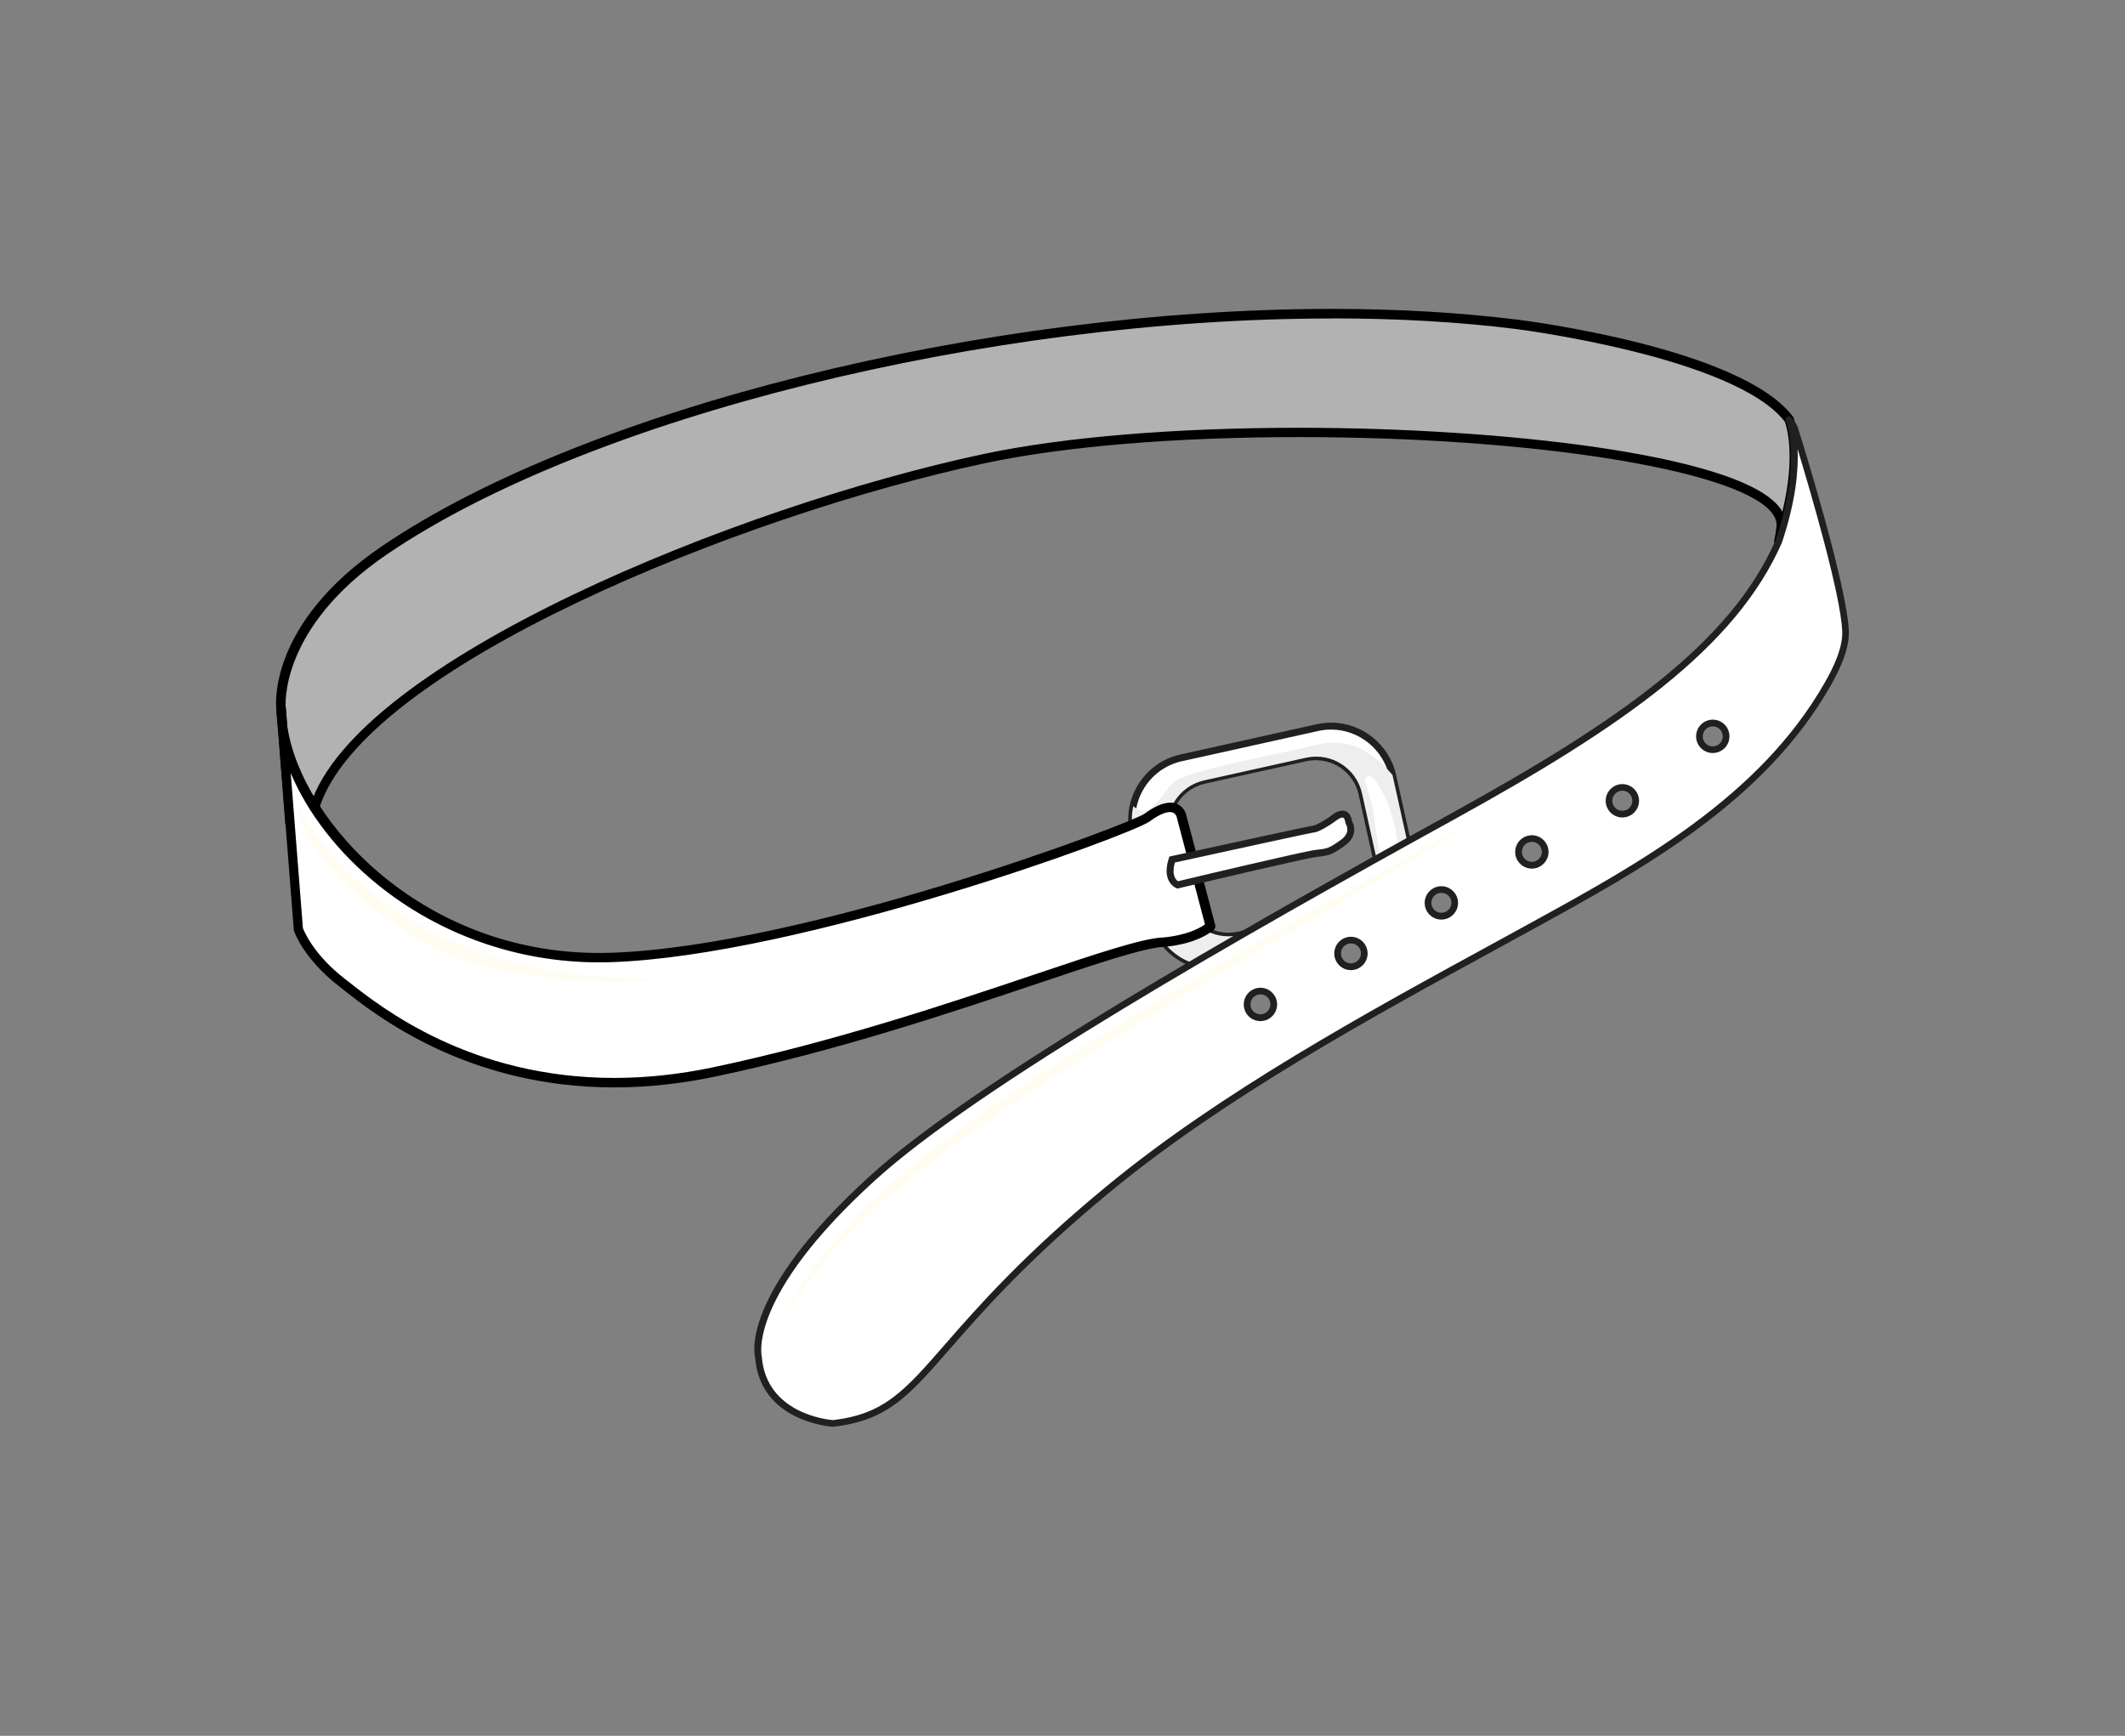 <?xml version="1.0" encoding="UTF-8"?>
<svg xmlns="http://www.w3.org/2000/svg" viewBox="0 0 251 205">
  <rect x="0" y="0" width="251" height="205" fill="#808080" stroke="none"/>
  <defs>
    <style>
      .cls-1 {
        fill: #efeeee;
        mix-blend-mode: multiply;
      }

      .cls-2 {
        fill: #fffbdd;
        mix-blend-mode: screen;
        opacity: .4;
      }

      .cls-3 {
        isolation: isolate;
      }

      .cls-4 {
        fill: #fff;
      }

      .cls-5 {
        fill: #221f1f;
      }

      .cls-6 {
        fill: #b2b2b2;
      }
    </style>
  </defs>
  <g class="cls-3">
    <g id="Layer_1" data-name="Layer 1">
      <g>
        <g>
          <g>
            <path class="cls-4" d="M166.7,101.53l-2.21-9.95c-.89-4.02-4.87-6.55-8.89-5.66l-16.09,3.57c-4.02.89-6.55,4.87-5.66,8.89l2.21,9.95c.89,4.02,4.87,6.55,8.89,5.66l16.09-3.57c4.02-.89,6.55-4.87,5.66-8.89ZM158.31,107.77l-12.01,2.67c-3,.67-5.97-1.22-6.63-4.22l-1.65-7.43c-.67-3,1.23-5.97,4.22-6.63l12.01-2.67c3-.67,5.97,1.23,6.63,4.22l1.65,7.43c.67,3-1.23,5.97-4.22,6.63Z"/>
            <path class="cls-5" d="M143.33,114.59h0c-3.65,0-6.88-2.59-7.67-6.16l-2.21-9.95c-.94-4.23,1.74-8.44,5.98-9.38l16.09-3.57c.56-.12,1.14-.19,1.71-.19,3.65,0,6.88,2.59,7.67,6.16l2.21,9.95c.94,4.23-1.74,8.44-5.98,9.38l-16.09,3.57c-.56.13-1.14.19-1.71.19ZM157.22,86.16c-.51,0-1.03.06-1.53.17l-16.09,3.57c-3.79.84-6.18,4.61-5.34,8.4l2.21,9.95c.71,3.19,3.59,5.51,6.86,5.51h0c.51,0,1.03-.06,1.53-.17l16.09-3.57c3.79-.84,6.19-4.61,5.35-8.4l-2.21-9.95c-.71-3.19-3.59-5.51-6.86-5.51ZM145.09,110.98c-2.77,0-5.22-1.97-5.83-4.68l-1.65-7.42c-.71-3.22,1.32-6.41,4.54-7.13l12-2.66c.43-.1.87-.14,1.3-.14,2.77,0,5.23,1.97,5.83,4.68l1.65,7.43c.35,1.56.06,3.16-.79,4.5-.86,1.35-2.19,2.28-3.75,2.62l-12.01,2.67c-.43.1-.87.14-1.3.14ZM155.46,89.77c-.38,0-.75.04-1.12.12l-12.01,2.66c-2.77.62-4.52,3.37-3.91,6.14l1.65,7.43c.52,2.34,2.63,4.03,5.02,4.03.38,0,.75-.04,1.12-.12l12.01-2.66c1.34-.3,2.49-1.1,3.22-2.26.74-1.16.98-2.54.68-3.88l-1.65-7.42c-.52-2.34-2.63-4.03-5.02-4.03Z"/>
          </g>
          <path class="cls-1" d="M166.7,101.53l-2.21-9.95s0-.02,0-.04c-2.32-2.7-5.01-4.57-9.08-3.55-3.67.93-15.56,3.03-16.9,4.49-.84.92-1.47,2-2.43,2.81-.81.69-1.58.45-2.22-.08-.22,1.01-.23,2.09,0,3.16l2.21,9.95c.89,4.02,4.87,6.55,8.89,5.66l16.09-3.57c4.02-.89,6.55-4.87,5.66-8.89ZM158.31,107.77l-12.01,2.67c-3,.67-5.97-1.22-6.63-4.22l-1.65-7.43c-.67-3,1.23-5.97,4.22-6.63l12.01-2.67c3-.67,5.97,1.23,6.63,4.22l1.65,7.43c.67,3-1.23,5.97-4.22,6.63ZM164.83,104.25c-.13.55-.92.52-1.07,0-.85-2.91-1.17-5.93-1.63-8.92-.29-1-.58-2-.87-2.99-.19-.65.66-.9,1.02-.43.16.21.3.45.44.67,0,0,0,.02.02.02,2.06,3.18,2.94,8.1,2.1,11.64Z"/>
          <g>
            <path class="cls-6" d="M211.32,49.53c-6.05-7.97-32.15-11.21-32.15-11.21-43.59-5.45-105.13,7.26-133.69,26.63-13.44,9.11-12.28,18.74-12.28,18.74l1.06,13.57,2.88-1.86c5.06-16.46,48.72-34.77,79.19-41.24,30.48-6.47,95.08-2.23,94.06,8.1-.05.56-.16,1.12-.28,1.67,0,0,0,0,0,0,3.13-9.39,1.33-14.08,1.2-14.38Z"/>
            <path d="M34.26,97.81c-.09,0-.17-.02-.25-.06-.18-.09-.29-.26-.31-.46l-1.06-13.57c-.05-.38-1.04-10.05,12.52-19.25,23.92-16.22,71.11-27.99,112.21-27.99,7.75,0,15.11.43,21.86,1.27,1.08.13,26.41,3.36,32.53,11.43.03.04.05.08.07.12.21.51,1.97,5.29-1.19,14.77-.09.28-.4.45-.68.37-.29-.08-.46-.37-.39-.66.13-.57.22-1.09.27-1.59.06-.62-.18-1.23-.74-1.85-4.51-4.97-28.44-8.72-55.68-8.72-14.54,0-27.66,1.09-36.96,3.06-28.95,6.15-73.67,24.23-78.78,40.86-.04.12-.12.23-.23.3l-2.88,1.86c-.09.06-.2.09-.3.09ZM157.37,37.61c-40.9,0-87.83,11.69-111.58,27.8-12.96,8.79-12.05,18.12-12.04,18.21l.99,12.66,1.93-1.24c5.52-16.98,50.45-35.25,79.55-41.43,9.37-1.99,22.58-3.09,37.19-3.09,23.99,0,51.1,3.12,56.51,9.08.25.27.45.55.61.84,1.61-6.63.49-10.12.29-10.64-5.93-7.65-31.47-10.91-31.73-10.94-6.71-.84-14.02-1.26-21.72-1.26Z"/>
          </g>
          <g>
            <path class="cls-4" d="M142.98,109.39l-3.4-12.92s-.43-2.58-4.1.09c-1.88,1.37-40.6,15.76-63.33,16.52-22.73.76-38.82-16.76-38.95-29.39l2.04,26.06s.99,3.04,5.1,6.26c4.12,3.22,19.06,15.82,43.94,10.59,24.88-5.23,47.63-15.16,53.16-15.34,0,0,3.49-.2,5.54-1.88Z"/>
            <path d="M72.58,128.42h0c-17.4,0-28.12-8.45-32.15-11.64l-.42-.33c-4.2-3.29-5.25-6.4-5.29-6.53-.01-.04-.02-.08-.02-.13l-1.87-23.89c-.11-.75-.16-1.5-.17-2.21,0-.3.23-.55.53-.56.3-.02.56.21.58.51l.17,2.14c1.62,11.18,16.24,27.45,38.21,26.74,23.08-.77,61.49-15.3,63.02-16.41,1.22-.89,2.22-1.32,3.07-1.32,1.3,0,1.82,1.04,1.91,1.59l3.39,12.87c.06.21-.02.43-.18.57-2.16,1.77-5.71,1.99-5.86,2-2.27.08-7.85,1.95-14.93,4.33-10.02,3.37-23.74,7.98-38.15,11-4,.84-7.97,1.27-11.81,1.27ZM35.79,109.63c.16.42,1.29,3.12,4.9,5.94l.43.33c3.95,3.12,14.45,11.4,31.46,11.4h0c3.77,0,7.66-.42,11.58-1.24,14.34-3.01,28.03-7.61,38.02-10.97,7.44-2.5,12.82-4.3,15.23-4.38.02,0,3.01-.19,4.92-1.54l-3.31-12.56c-.04-.2-.19-.71-.82-.71-.41,0-1.16.19-2.41,1.11-2.22,1.61-41.15,15.88-63.64,16.62-.48.02-.97.02-1.44.02-9.54,0-18.83-3.27-26.15-9.22-4.66-3.78-8.24-8.44-10.22-13.13l1.44,18.32Z"/>
          </g>
          <g>
            <path class="cls-4" d="M138.44,101.52s16.55-3.62,16.8-3.62,1.53-.68,2.3-1.28c0,0,1.53-1.36,1.79.51,0,0,.85,1.28-.68,2.38-1.53,1.11-1.79,1.12-3.23,1.28-1.45.16-16.31,3.71-16.31,3.71,0,0-1.46-.48-.67-2.99Z"/>
            <path class="cls-5" d="M139.09,104.94l-.11-.04s-1.84-.64-.93-3.51l.07-.23.23-.05c7.57-1.66,16.64-3.63,16.89-3.63.2-.04,1.33-.63,2.04-1.19.05-.04.65-.56,1.28-.56.36,0,.98.17,1.15,1.26.34.6.56,1.85-.84,2.86-1.54,1.12-1.87,1.18-3.34,1.35-1.49.17-16.2,3.68-16.35,3.71l-.11.03ZM138.77,101.87c-.42,1.54.15,2.06.38,2.2,1.62-.39,14.82-3.53,16.21-3.69,1.42-.16,1.63-.18,3.04-1.21,1.16-.84.64-1.72.58-1.82l-.06-.17c-.06-.42-.18-.63-.35-.63-.25,0-.62.25-.76.37-.64.5-2.1,1.38-2.57,1.38-.4.05-9.98,2.14-16.47,3.56Z"/>
          </g>
          <g>
            <path class="cls-4" d="M211.98,50.55c-.18-.35-.41-.68-.66-1.02.13.3,1.93,4.99-1.21,14.39-5.29,12.07-18.11,21.25-38.53,32.5-21.6,11.9-55.55,30.9-68.53,42.71-15.51,14.12-13.45,21.17-13.45,21.17.56,7.36,8.81,7.8,8.81,7.8,11.14-1.3,10.21-9.29,32.5-27.67,14.69-12.12,33.47-21.99,50.03-31.07,13.11-7.19,27.28-15.11,34.93-28.53,1.01-1.77,2.22-4.21,2.13-6.33-.25-5.63-6.02-23.96-6.02-23.96ZM148.88,120.2c-.87,0-1.58-.71-1.58-1.58s.71-1.58,1.58-1.58,1.58.71,1.58,1.58-.71,1.58-1.58,1.58ZM159.57,114.17c-.87,0-1.58-.71-1.58-1.58s.71-1.58,1.58-1.58,1.58.71,1.58,1.58-.71,1.58-1.58,1.58ZM170.25,108.21c-.87,0-1.58-.71-1.58-1.58s.71-1.58,1.58-1.58,1.58.71,1.58,1.58-.71,1.58-1.58,1.58ZM180.94,102.18c-.87,0-1.58-.71-1.58-1.58s.71-1.58,1.58-1.58,1.58.71,1.58,1.58-.71,1.58-1.58,1.58ZM191.63,96.14c-.87,0-1.58-.71-1.58-1.58s.71-1.58,1.58-1.58,1.58.71,1.58,1.58-.71,1.58-1.58,1.58ZM202.31,88.54c-.87,0-1.58-.71-1.58-1.58s.71-1.58,1.58-1.58,1.58.71,1.58,1.58-.71,1.58-1.58,1.58Z"/>
            <path class="cls-5" d="M98.4,168.5s-.01,0-.02,0c-.09,0-8.6-.55-9.18-8.16-.07-.22-1.94-7.38,13.58-21.49,12.28-11.17,43.11-28.72,68.6-42.77,19.7-10.85,32.98-20.04,38.36-32.31,3.1-9.29,1.28-13.89,1.2-14.08-.08-.18,0-.39.17-.49.17-.1.39-.05.51.1.31.4.53.74.7,1.07.26.81,5.81,18.51,6.06,24.12.1,2.26-1.2,4.81-2.18,6.54-7.84,13.75-22.31,21.68-35.08,28.68l-4.29,2.35c-15.13,8.26-32.27,17.62-45.68,28.68-9.81,8.09-15.08,14.13-18.92,18.53-4.93,5.65-7.4,8.48-13.78,9.22-.02,0-.03,0-.05,0ZM212.33,53.05c.11,2.43-.2,6.07-1.84,11-5.48,12.51-18.88,21.79-38.72,32.72-25.45,14.02-56.24,31.54-68.45,42.66-15.07,13.71-13.36,20.7-13.34,20.77.52,6.78,7.88,7.47,8.42,7.51,6.05-.71,8.46-3.47,13.24-8.96,3.87-4.43,9.16-10.49,19.02-18.62,13.46-11.11,30.65-20.49,45.8-28.76l4.29-2.35c12.68-6.95,27.05-14.83,34.77-28.38.94-1.64,2.17-4.07,2.08-6.12-.19-4.31-3.71-16.34-5.27-21.48ZM148.88,120.59c-1.09,0-1.97-.88-1.97-1.97s.89-1.97,1.97-1.97,1.97.89,1.97,1.97-.89,1.97-1.97,1.97ZM148.88,117.43c-.65,0-1.18.53-1.18,1.18s.53,1.18,1.18,1.18,1.18-.53,1.18-1.18-.53-1.18-1.18-1.18ZM159.57,114.57c-1.09,0-1.97-.88-1.97-1.97s.88-1.97,1.97-1.97,1.97.89,1.97,1.97-.88,1.97-1.97,1.97ZM159.57,111.41c-.65,0-1.18.53-1.18,1.18s.53,1.18,1.18,1.18,1.18-.53,1.18-1.18-.53-1.18-1.18-1.18ZM170.25,108.6c-1.09,0-1.97-.88-1.97-1.97s.89-1.97,1.97-1.97,1.97.88,1.97,1.97-.89,1.97-1.97,1.97ZM170.25,105.44c-.65,0-1.18.53-1.18,1.18s.53,1.18,1.18,1.18,1.19-.53,1.19-1.18-.53-1.18-1.19-1.18ZM180.94,102.58c-1.09,0-1.97-.89-1.97-1.97s.88-1.97,1.97-1.97,1.97.89,1.97,1.97-.89,1.97-1.97,1.97ZM180.94,99.42c-.65,0-1.18.53-1.18,1.18s.53,1.18,1.18,1.18,1.18-.53,1.18-1.18-.53-1.18-1.18-1.18ZM191.63,96.54c-1.09,0-1.97-.88-1.97-1.97s.89-1.97,1.97-1.97,1.97.88,1.97,1.97-.89,1.97-1.97,1.97ZM191.63,93.38c-.65,0-1.19.53-1.19,1.19s.53,1.18,1.19,1.18,1.18-.53,1.18-1.18-.53-1.19-1.18-1.19ZM202.31,88.93c-1.09,0-1.97-.88-1.97-1.97s.88-1.97,1.97-1.97,1.97.88,1.97,1.97-.88,1.97-1.97,1.97ZM202.31,85.78c-.65,0-1.18.53-1.18,1.19s.53,1.18,1.18,1.18,1.18-.53,1.18-1.18-.53-1.19-1.18-1.19Z"/>
          </g>
          <path class="cls-2" d="M95.34,151.62c2.84-3.78,6.07-7.3,9.7-10.33,9.69-8.1,20.64-14.91,31.33-21.6,11.36-7.1,23.14-13.5,34.48-20.63,1.43-.91,2.87-1.82,4.3-2.75-.49.27-.97.54-1.47.82-21.6,11.9-55.54,30.9-68.53,42.71-7.62,6.93-11,12.16-12.46,15.69.82-1.38,1.74-2.69,2.64-3.9Z"/>
        </g>
        <path class="cls-2" d="M35.04,94.68s9.57,23.1,47.32,20.71c0,0-21.26,2.65-33.01-4.45-14.28-8.63-14.31-16.26-14.31-16.26Z"/>
      </g>
    </g>
  </g>
</svg>